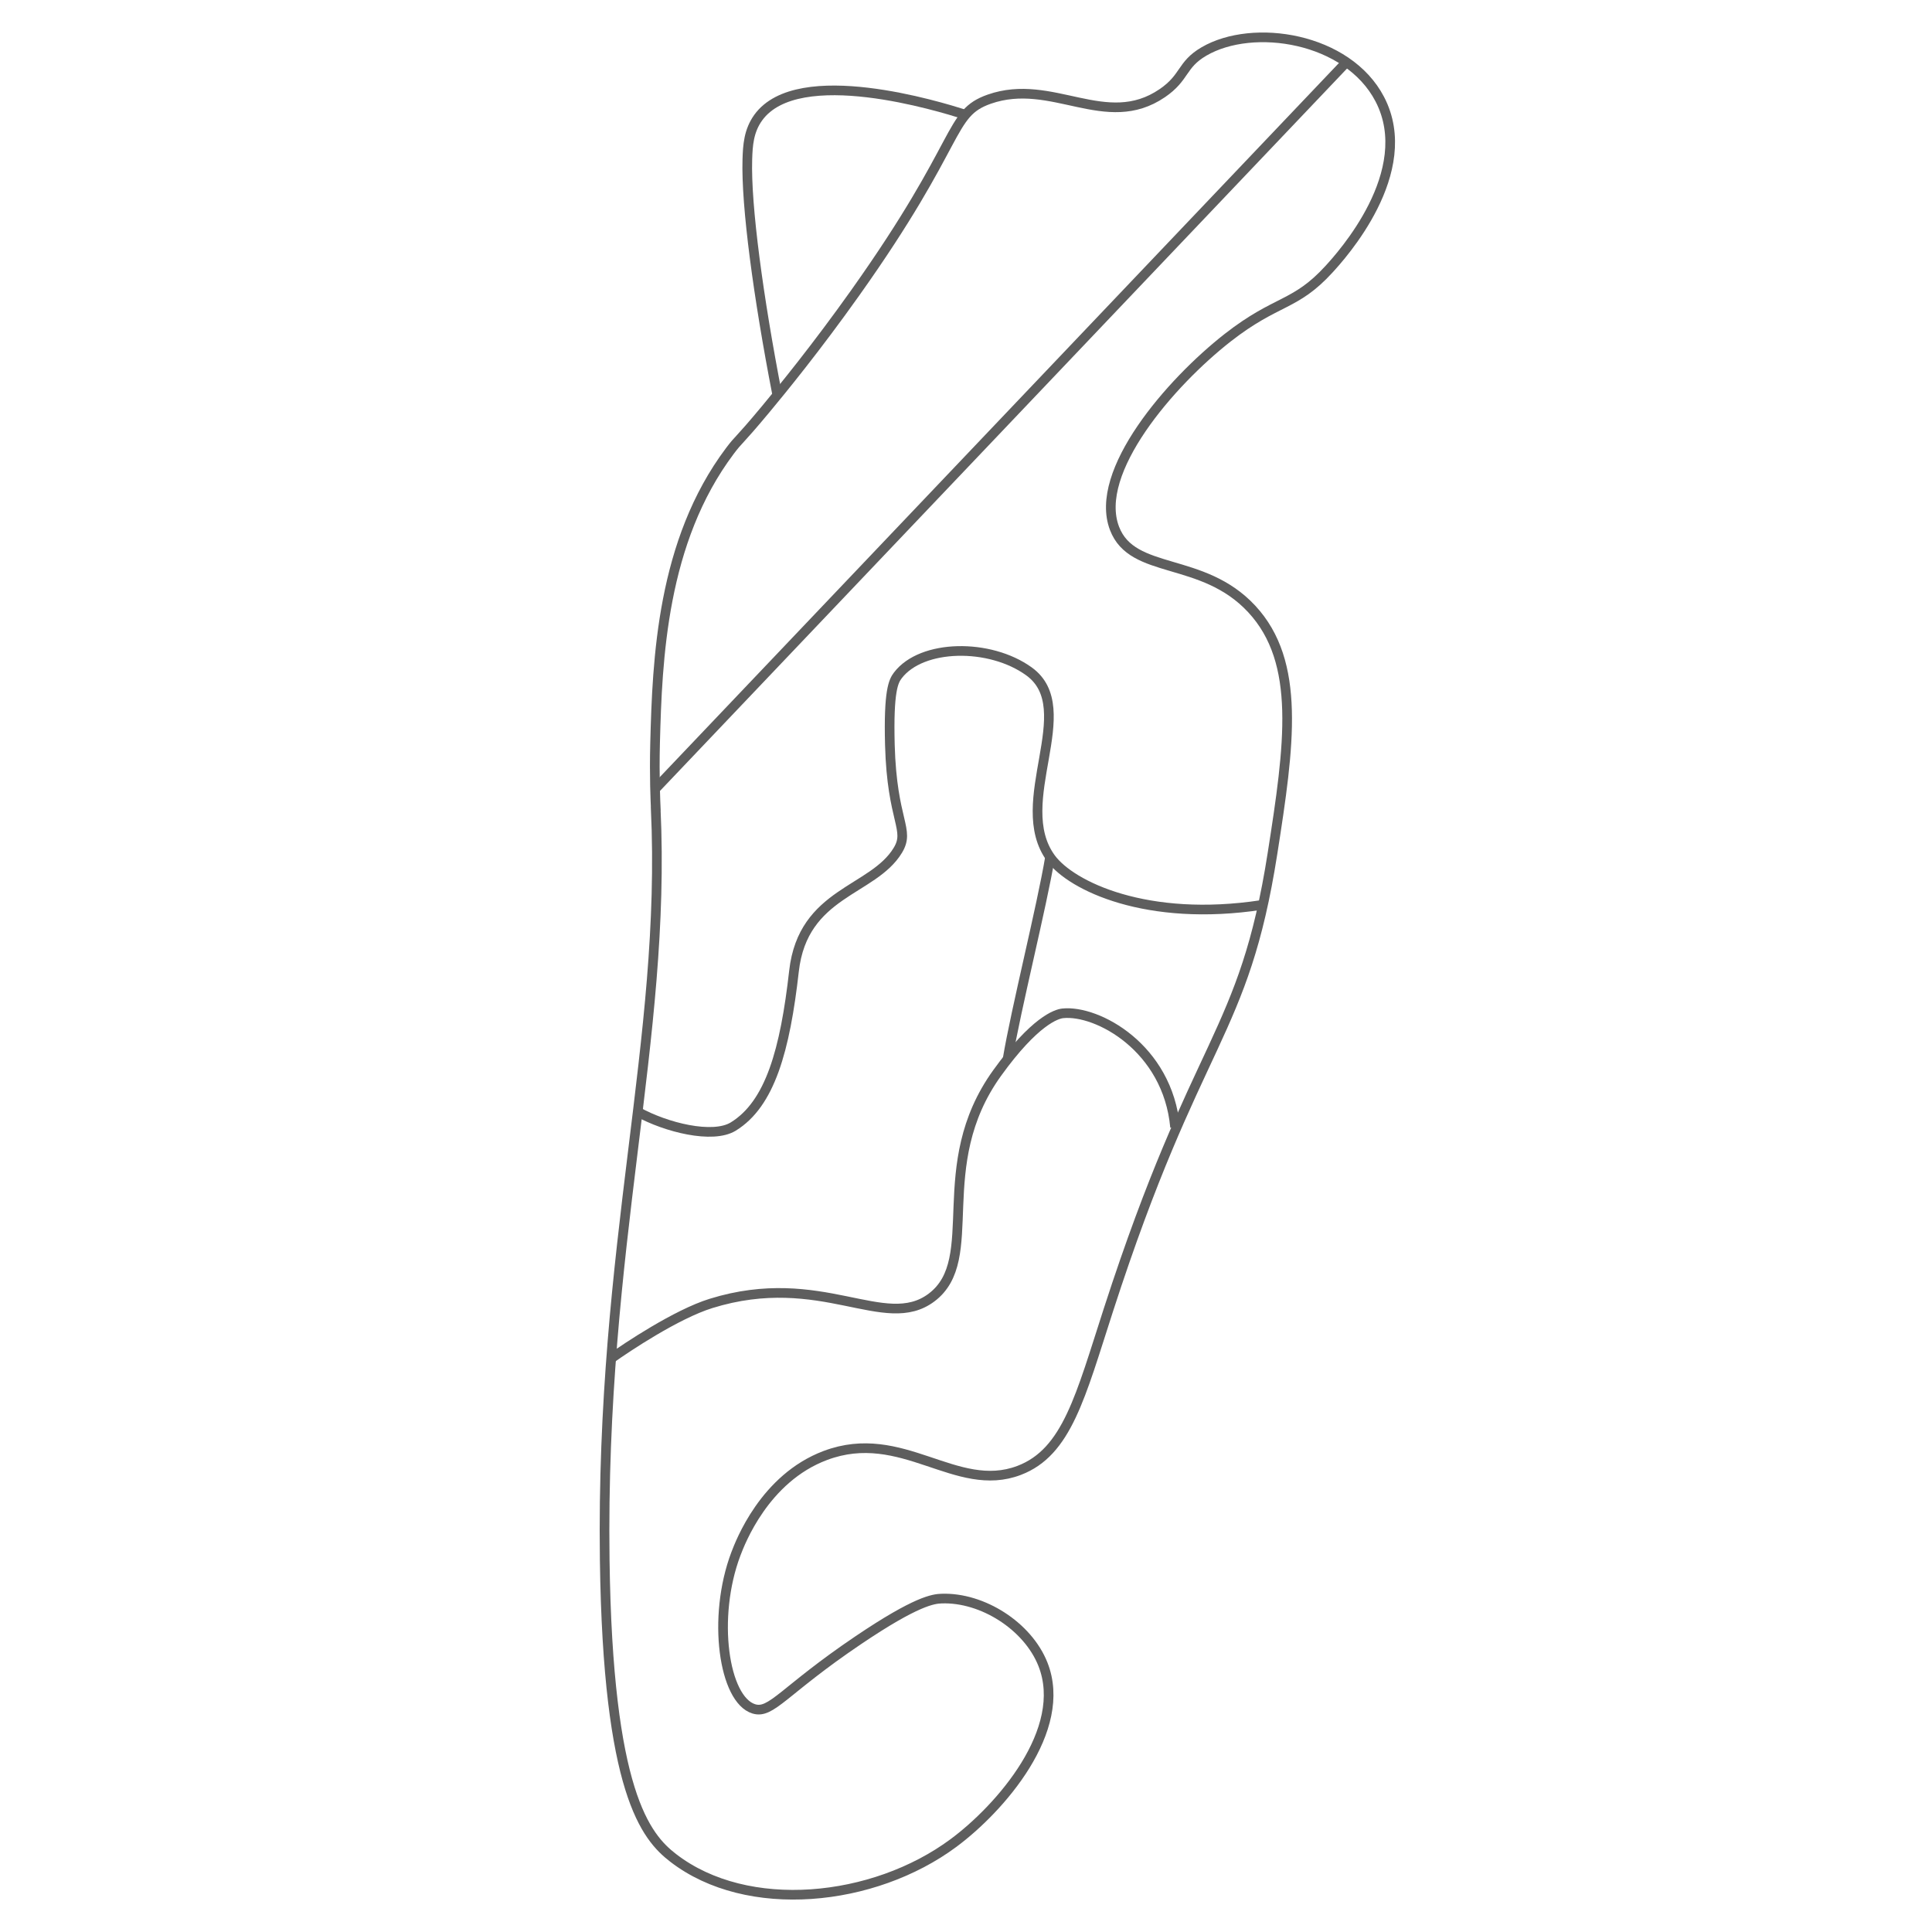 <?xml version="1.0" encoding="UTF-8"?>
<svg id="Calque_1" data-name="Calque 1" xmlns="http://www.w3.org/2000/svg" viewBox="0 0 400 400">
  <defs>
    <style>
      .cls-1 {
        fill: none;
        stroke: #5e5e5e;
        stroke-miterlimit: 10;
        stroke-width: 2px;
      }
    </style>
  </defs>
  <path class="cls-1" d="m135.77,167.41c-.06-1.39-.32-6.56-.14-13.58.45-17.23,1.38-41.71,15.49-60.47,2.01-2.67,1.47-1.51,7.41-8.64,3.42-4.11,10.49-12.77,18.52-24.07,22.48-31.64,19.17-37.1,27.77-40.12,13.02-4.56,24.14,6.71,35.8-1.23,4.81-3.28,3.92-5.88,8.64-8.64,10.18-5.95,29.75-2.91,36.41,9.87,7.85,15.08-8.08,32.54-10.49,35.18-7.07,7.75-10.8,6.24-20.98,14.19-11.84,9.25-27.93,27.79-23.45,39.5,3.72,9.73,18.17,5.68,28.39,16.66,10.27,11.04,7.83,28.2,4.32,50.61-5.96,38.05-15.61,37.84-33.94,94.43-5.83,17.98-8.59,29.55-18.52,33.33-13.08,4.98-24.19-9.07-40.12-3.09-12.61,4.74-17.63,18.04-18.52,20.37-5,13.22-2.49,30.17,3.7,32.09,3.65,1.13,6.11-3.73,21.6-14.19,12.15-8.21,15.61-8.58,17.28-8.64,8.46-.3,17.84,5.67,20.98,13.58,5.41,13.61-8.87,29.88-18.52,37.03-16.52,12.25-42.65,14.93-58.01,3.09-5.67-4.37-13.55-13.55-14.19-61.72-.87-65.27,12.8-107.54,10.56-155.53Z"/>
  <path class="cls-1" d="m135.69,163.3c47.69-50.14,95.38-100.29,143.07-150.43"/>
  <path class="cls-1" d="m132.04,230.19c5.82,3.23,15.52,5.66,19.77,3.05,7.64-4.69,10.73-15.84,12.58-32.2,1.86-16.39,16.35-16.48,21.5-25,2.62-4.34-1.22-5.9-1.65-21.81-.3-11.22.74-13.21,1.65-14.4,4.93-6.48,19.03-6.71,27.16-.82,10.74,7.78-3.94,27.15,4.53,38.68,4.22,5.74,19.87,13.3,43.65,9.67"/>
  <path class="cls-1" d="m126.53,281.26c3.14-2.24,13.51-9.18,20.68-11.4,22.88-7.1,35.95,6.1,45.67-1.23,10.6-8-.34-27.18,13.58-46.49,7.77-10.78,12.26-12.21,13.58-12.34,7.15-.74,21.74,7.13,23.25,23.59"/>
  <path class="cls-1" d="m208.61,219.28c1.71-10.29,7.08-31.55,8.79-41.83"/>
  <path class="cls-1" d="m160.9,81.63c-3.89-20.02-6.47-39.09-6.17-48.65.09-2.84.26-5.87,2.26-8.64,8.28-11.43,37.95-2.14,42.48-.72"/>
</svg>